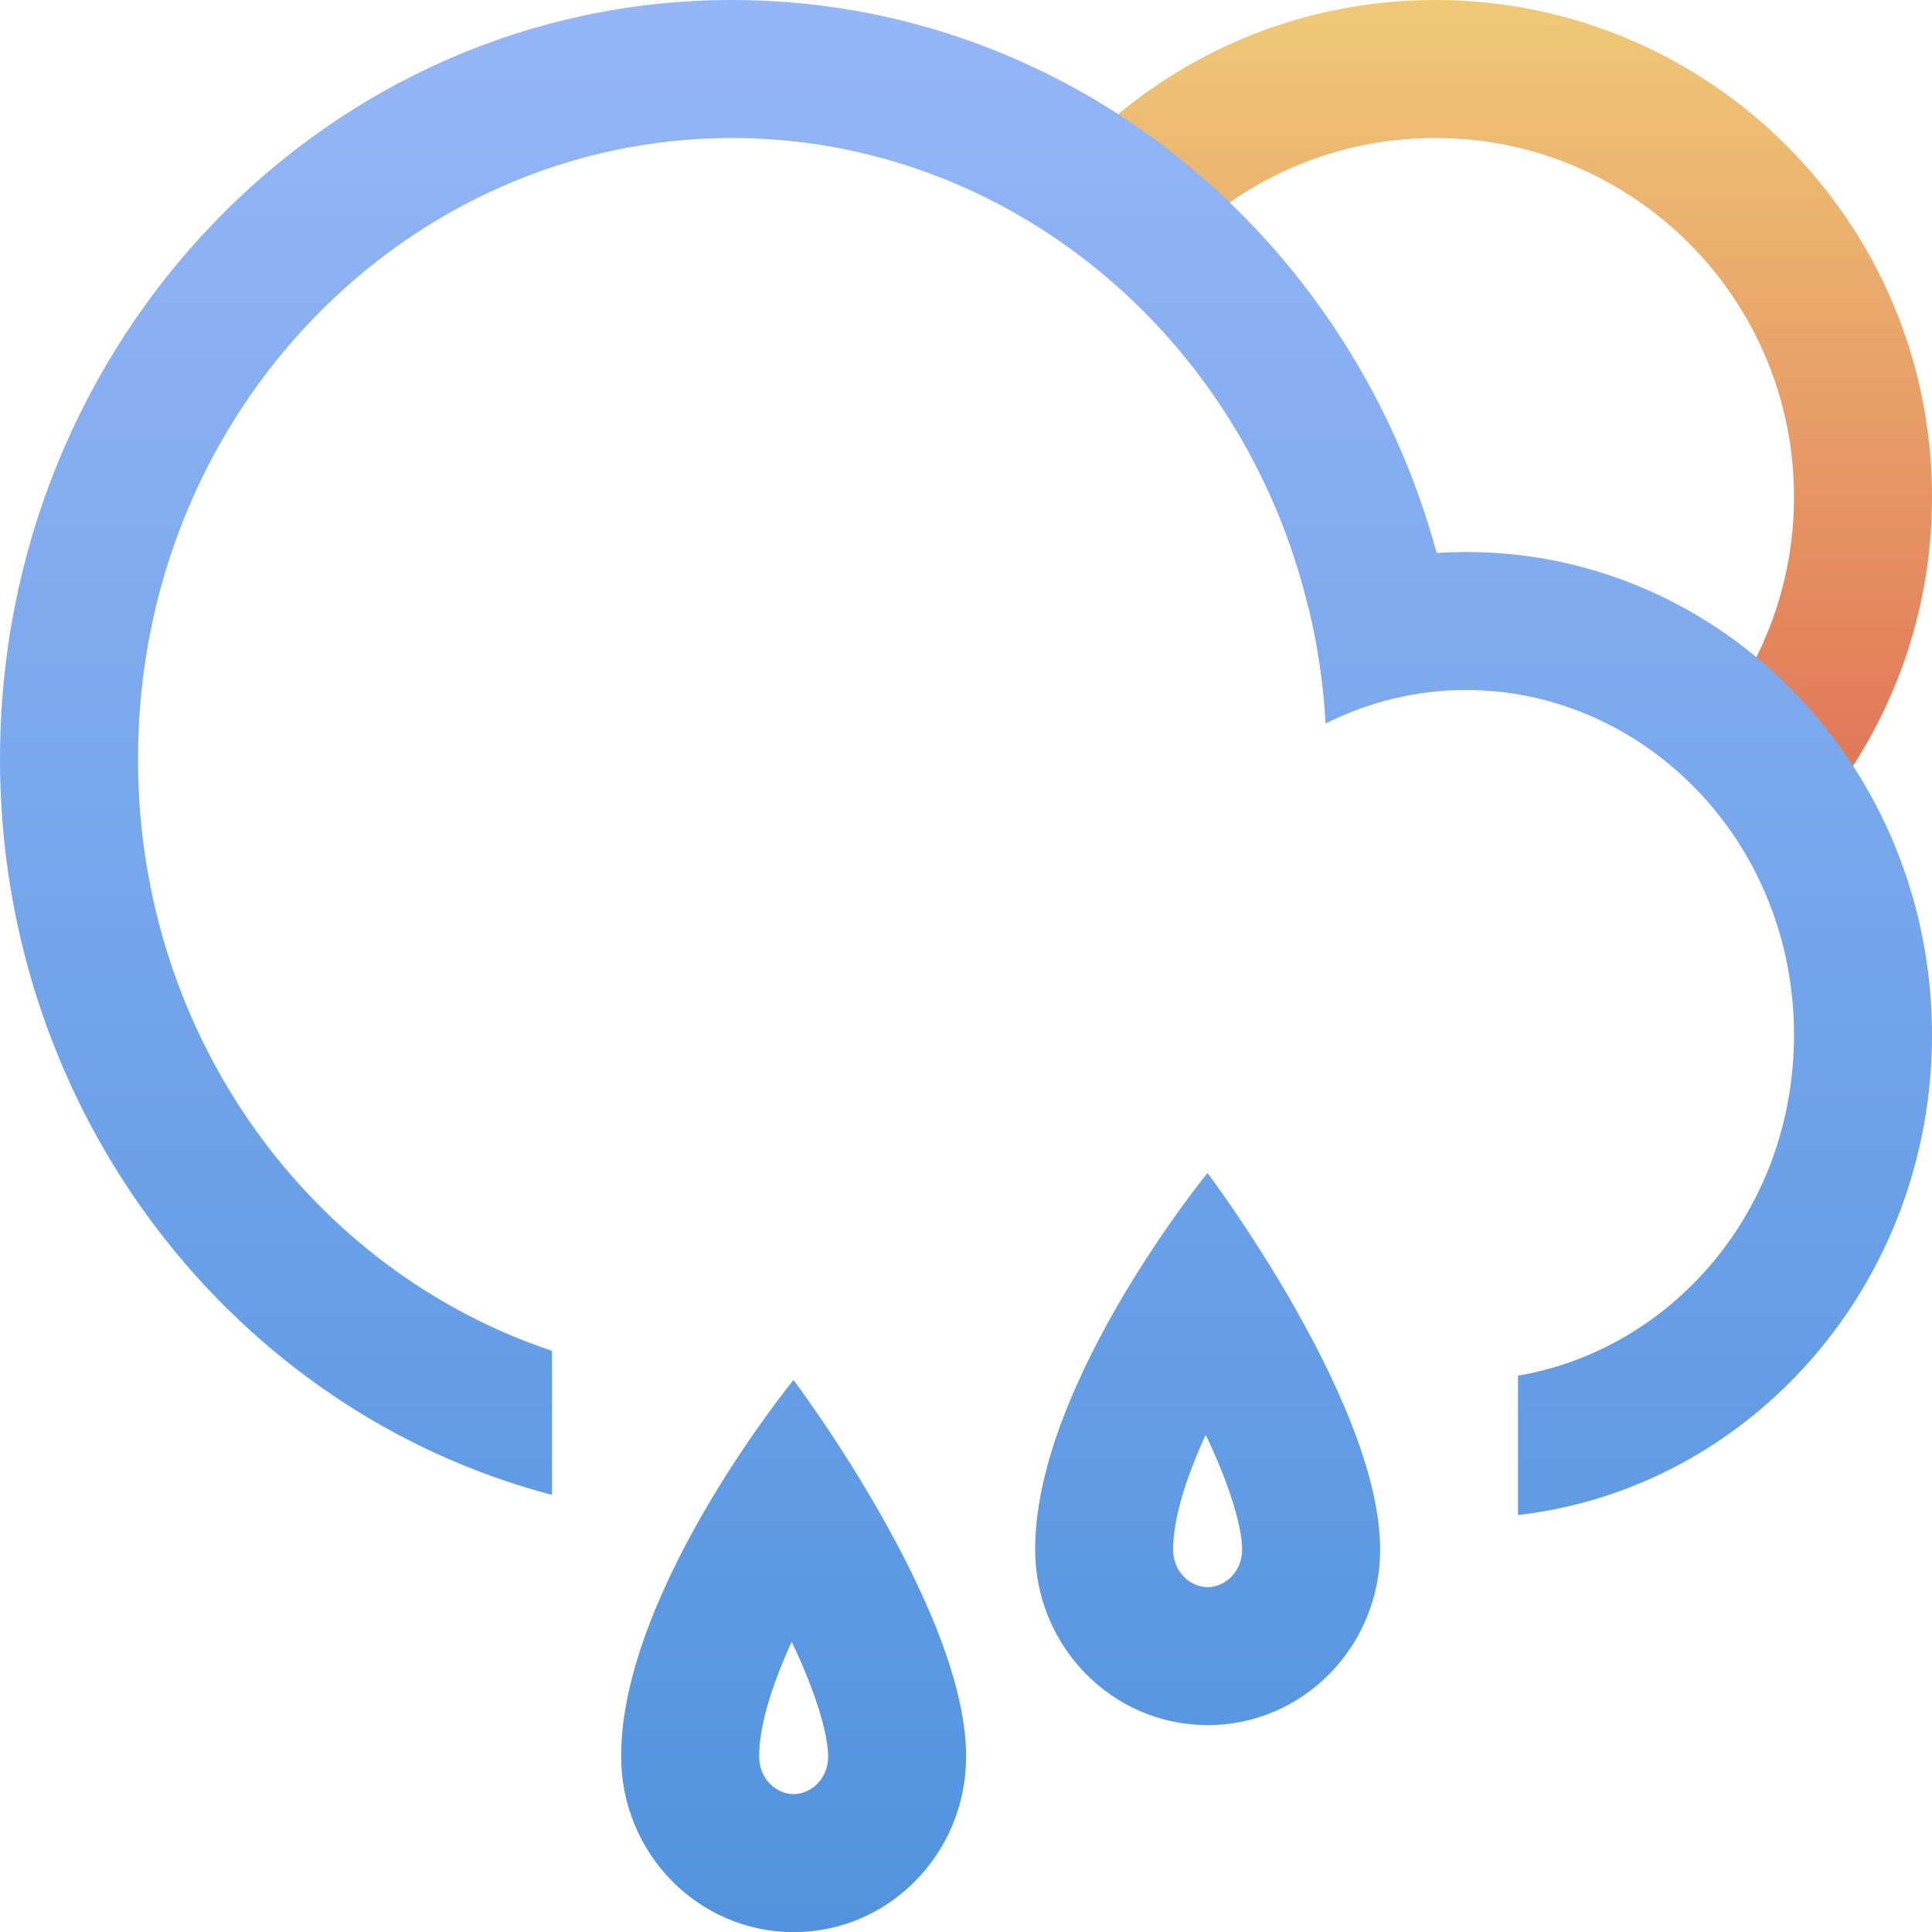 <svg width="28" height="28" viewBox="0 0 28 28" fill="none" xmlns="http://www.w3.org/2000/svg">
  <path fill-rule="evenodd" clip-rule="evenodd" d="M25.069 10.173C25.656 9.33 26 8.306 26 7.202C26 4.329 23.671 2 20.798 2C19.485 2 18.285 2.487 17.369 3.29C16.843 2.855 16.272 2.473 15.664 2.152C16.97 0.824 18.788 0 20.798 0C24.776 0 28 3.224 28 7.202C28 8.99 27.349 10.626 26.27 11.885C25.956 11.254 25.55 10.677 25.069 10.173Z" fill="url(#paint0_linear_9_2989)"/>
  <path fill-rule="evenodd" clip-rule="evenodd" d="M22 21.957C25.375 21.57 28 18.603 28 15C28 11.134 24.978 8 21.249 8C21.105 8 20.963 8.005 20.821 8.014C19.566 3.39 15.469 0 10.608 0C4.749 0 0 4.925 0 11C0 16.142 3.402 20.46 8 21.665V19.577C4.553 18.429 2 15.066 2 11C2 5.96 5.922 2 10.608 2C14.584 2 18.009 4.85 18.957 8.791L18.96 8.79C19.094 9.337 19.179 9.904 19.211 10.486C19.834 10.173 20.527 10 21.249 10C23.805 10 26 12.17 26 15C26 17.549 24.221 19.561 22 19.937V21.957ZM11.502 26.002C11.744 26.002 12.002 25.792 12.002 25.456C12.002 25.272 11.939 24.926 11.743 24.417C11.666 24.214 11.575 24.005 11.474 23.794C11.175 24.444 11.002 25.028 11.002 25.456C11.002 25.792 11.26 26.002 11.502 26.002ZM10.292 21.757C10.903 20.73 11.5 20 11.5 20C11.5 20 12.07 20.755 12.665 21.778C13.318 22.898 14.002 24.338 14.002 25.456C14.002 26.862 12.883 28.002 11.503 28.002C10.122 28.002 9.002 26.862 9.002 25.456C9.001 24.229 9.654 22.831 10.292 21.757ZM18.002 22.456C18.002 22.792 17.744 23.002 17.502 23.002C17.26 23.002 17.002 22.792 17.002 22.456C17.002 22.028 17.175 21.444 17.474 20.794C17.575 21.005 17.666 21.214 17.744 21.417C17.939 21.926 18.002 22.272 18.002 22.456ZM17.5 17C17.5 17 16.903 17.73 16.292 18.757C15.654 19.831 15.001 21.229 15.002 22.456C15.002 23.862 16.122 25.002 17.503 25.002C18.884 25.002 20.003 23.862 20.002 22.456C20.002 21.338 19.318 19.898 18.666 18.778C18.07 17.755 17.5 17 17.5 17Z" fill="url(#paint1_linear_9_2989)"/>
  <defs>
    <linearGradient id="paint0_linear_9_2989" x1="21.832" y1="0" x2="21.832" y2="11.885" gradientUnits="userSpaceOnUse">
      <stop stop-color="#EFC977"/>
      <stop offset="1" stop-color="#E07256"/>
    </linearGradient>
    <linearGradient id="paint1_linear_9_2989" x1="14" y1="0" x2="14" y2="28.002" gradientUnits="userSpaceOnUse">
      <stop stop-color="#95B6F6"/>
      <stop offset="1" stop-color="#5193DE"/>
    </linearGradient>
  </defs>
</svg>